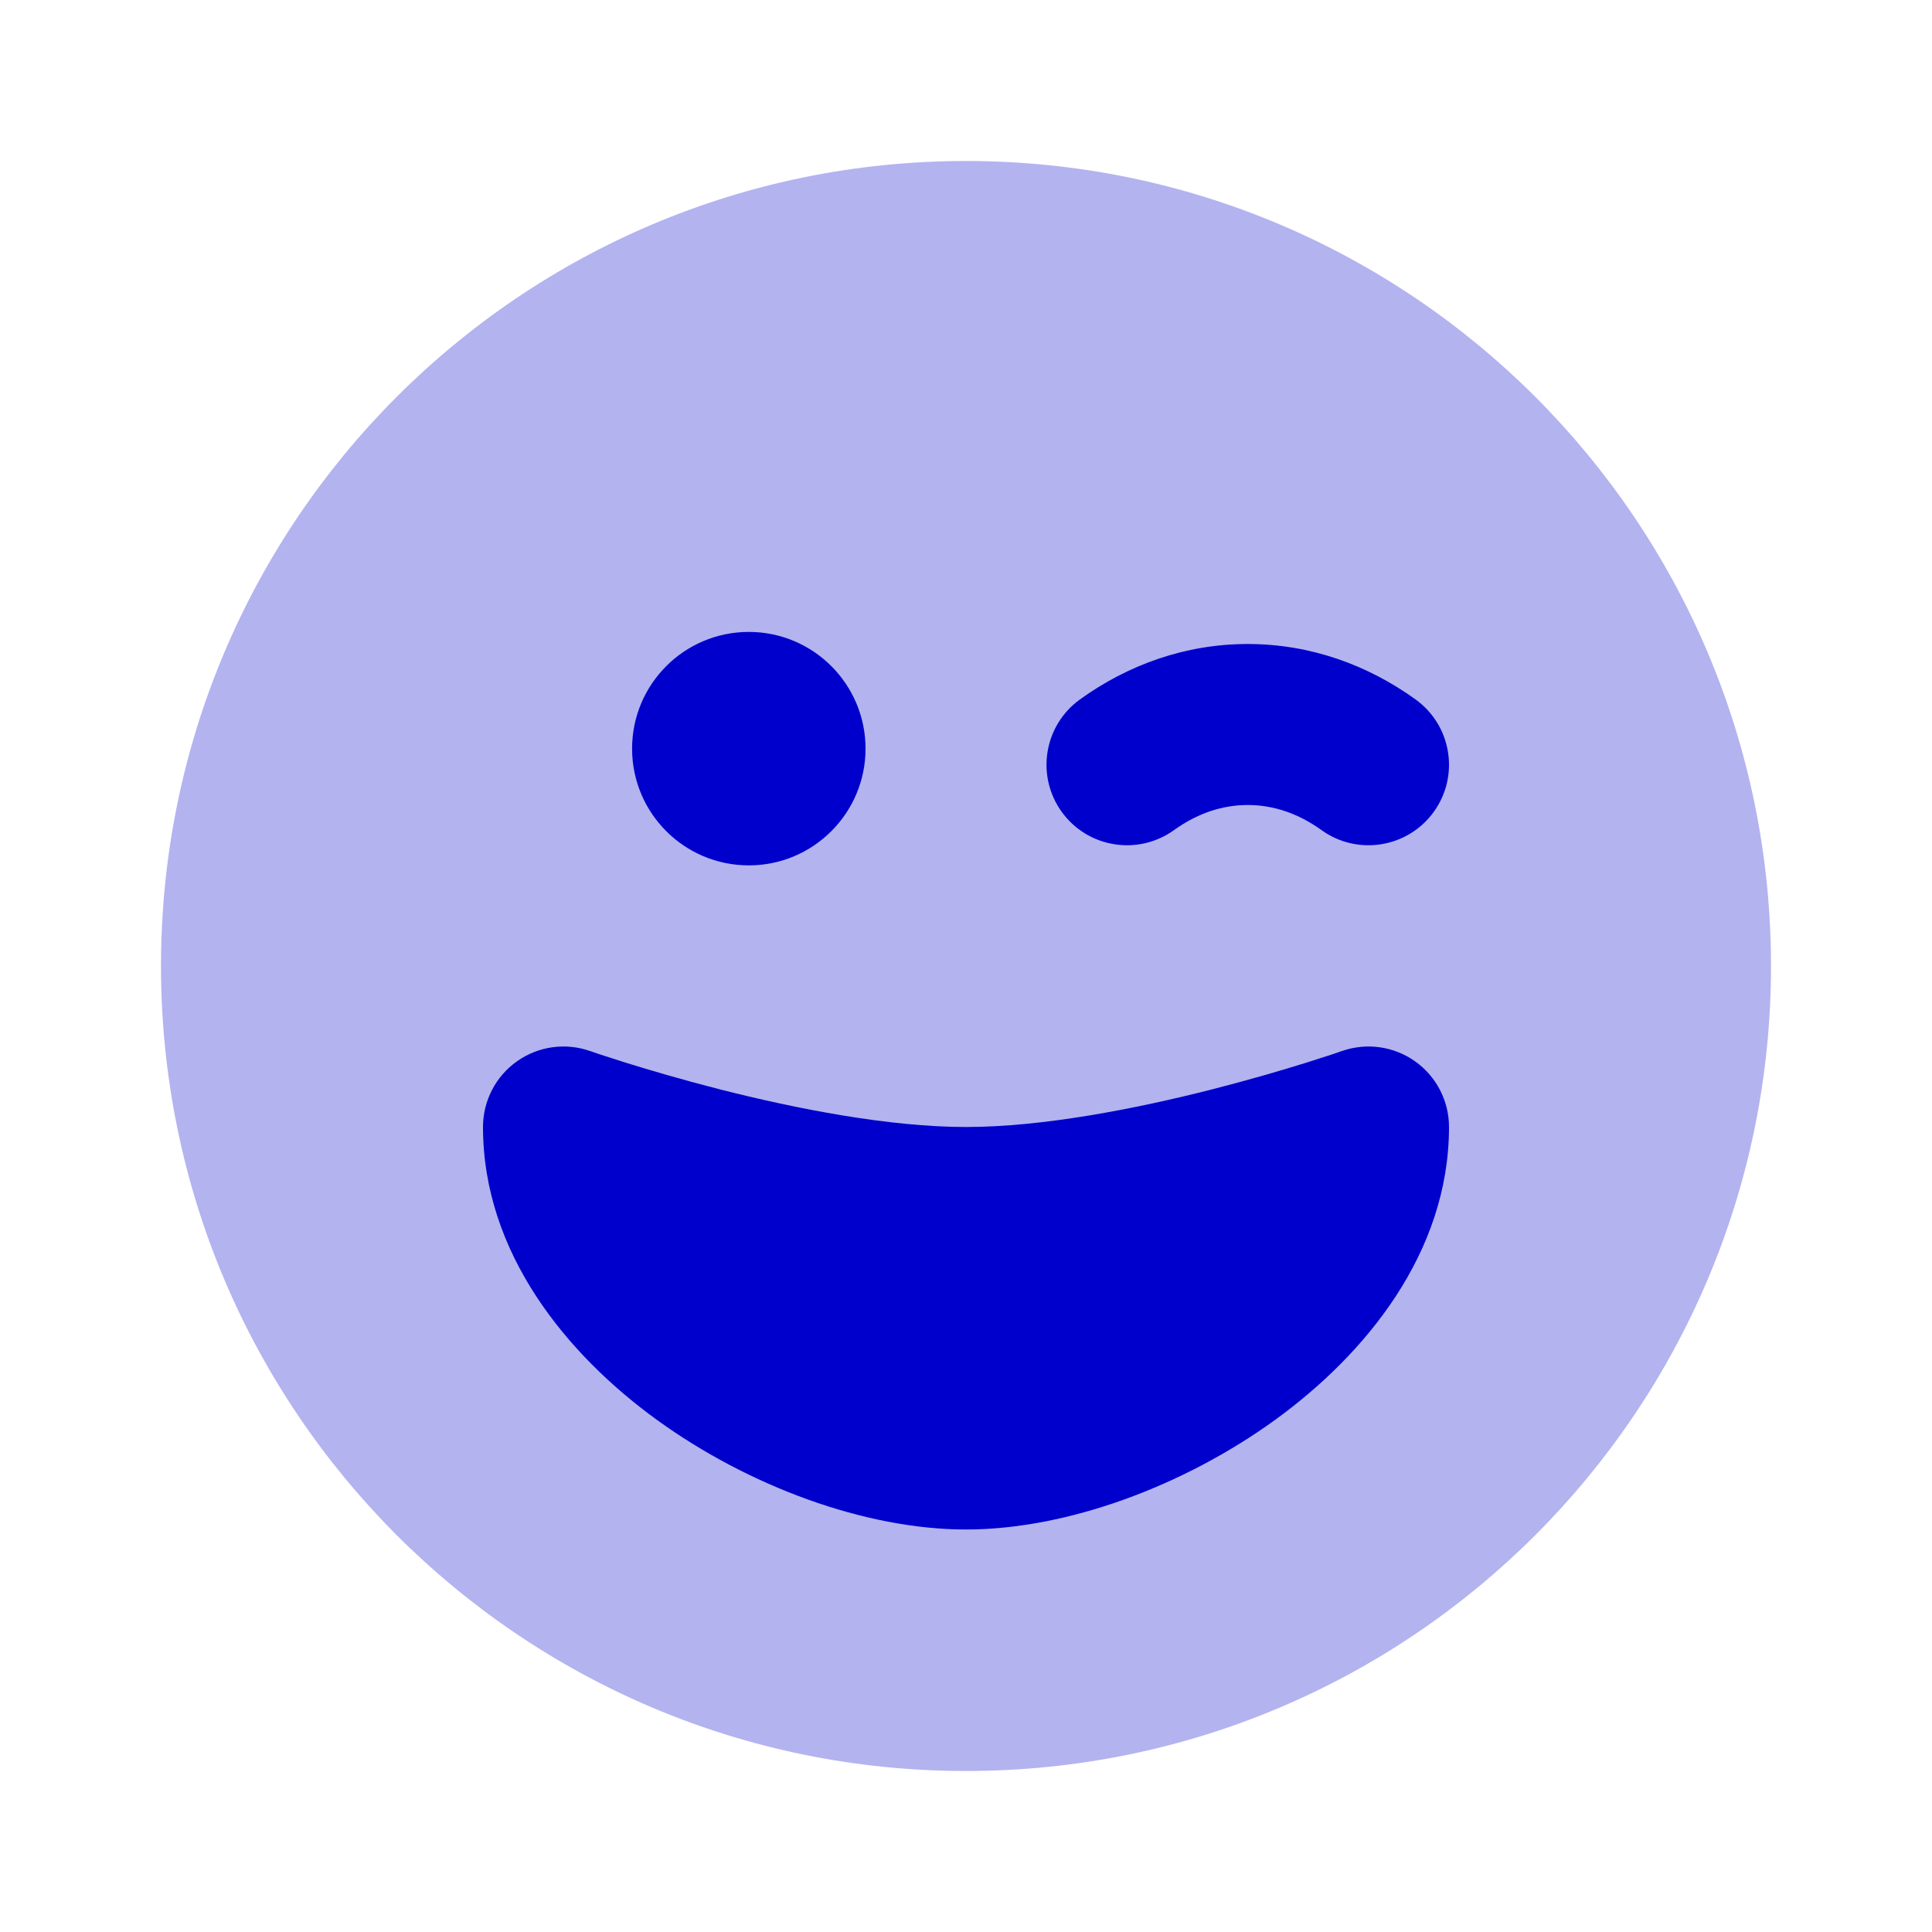 <svg width="24" height="24" viewBox="0 0 24 24" fill="none" xmlns="http://www.w3.org/2000/svg">
<path opacity="0.3" d="M12 2C6.477 2 2 6.477 2 12C2 17.523 6.477 22 12 22C17.523 22 22 17.523 22 12C22 6.477 17.523 2 12 2Z" fill="#0000CC"/>
<path fill-rule="evenodd" clip-rule="evenodd" d="M7.852 9.3C7.852 8.499 8.501 7.85 9.302 7.85C10.102 7.85 10.752 8.499 10.752 9.3C10.752 10.101 10.102 10.75 9.302 10.75C8.501 10.75 7.852 10.101 7.852 9.3ZM15.5 10C15.183 10 14.873 10.104 14.585 10.311C14.137 10.634 13.512 10.533 13.189 10.085C12.866 9.637 12.967 9.012 13.415 8.689C14.01 8.26 14.724 8 15.5 8C16.276 8 16.99 8.26 17.585 8.689C18.033 9.012 18.134 9.637 17.811 10.085C17.488 10.533 16.863 10.634 16.415 10.311C16.127 10.104 15.817 10 15.5 10ZM7.332 13.057C7.026 12.949 6.687 12.996 6.422 13.184C6.157 13.371 6 13.676 6 14C6 15.567 7.043 16.828 8.16 17.638C9.292 18.458 10.743 19 12 19C13.257 19 14.708 18.458 15.84 17.638C16.957 16.828 18 15.567 18 14C18 13.676 17.843 13.371 17.578 13.184C17.313 12.996 16.974 12.949 16.668 13.057L16.663 13.058L16.643 13.065C16.624 13.072 16.595 13.082 16.557 13.095C16.481 13.12 16.367 13.157 16.224 13.202C15.937 13.291 15.532 13.411 15.063 13.531C14.106 13.775 12.953 14 12 14C11.047 14 9.894 13.775 8.937 13.531C8.468 13.411 8.063 13.291 7.776 13.202C7.633 13.157 7.519 13.12 7.443 13.095C7.405 13.082 7.376 13.072 7.357 13.065L7.337 13.058L7.332 13.057Z" fill="#0000CC"/>
</svg>
